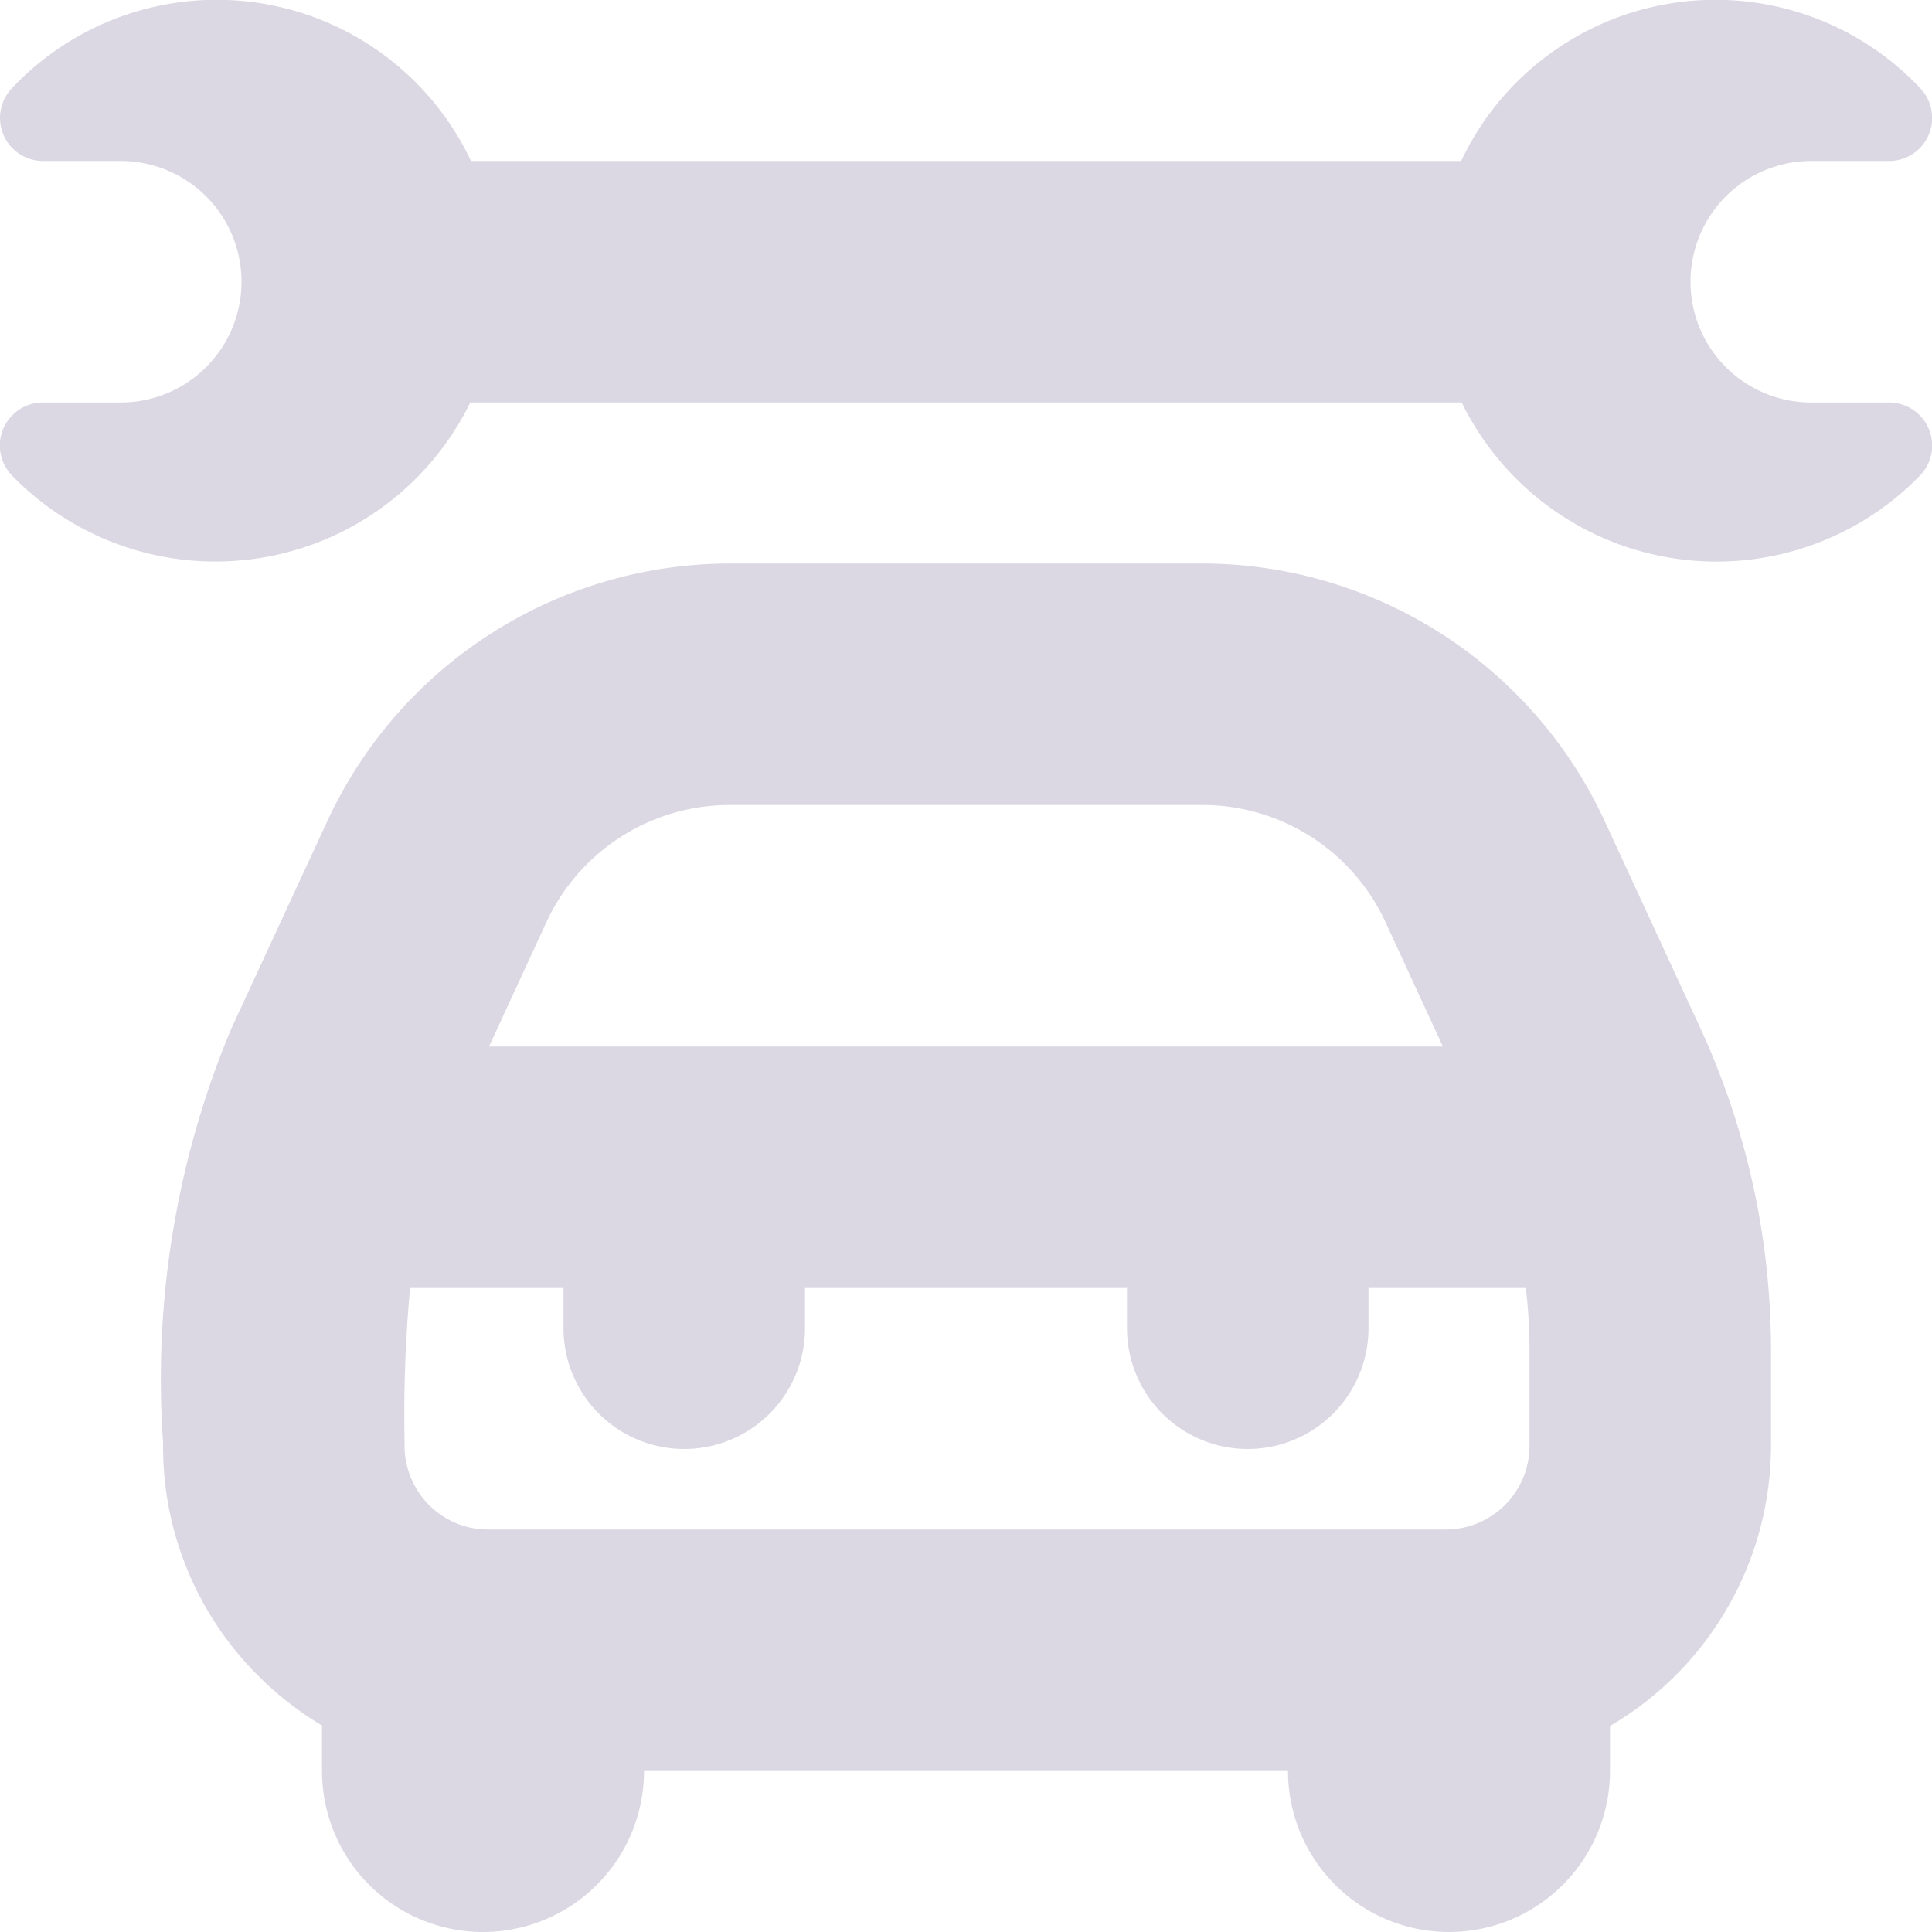 <?xml version="1.0"?>
<svg xmlns="http://www.w3.org/2000/svg" xmlns:xlink="http://www.w3.org/1999/xlink" xmlns:svgjs="http://svgjs.com/svgjs" version="1.1" width="512" height="512" x="0" y="0" viewBox="0 0 24 24" style="enable-background:new 0 0 512 512" xml:space="preserve"><g><path xmlns="http://www.w3.org/2000/svg" d="M23.858,5.9a3.523,3.523,0,0,1-5.7-.9H5.842a3.524,3.524,0,0,1-5.7.9A.535.535,0,0,1,.535,5H1.5a1.5,1.5,0,0,0,0-3H.536a.535.535,0,0,1-.392-.9A3.494,3.494,0,0,1,5.851,2h12.3a3.494,3.494,0,0,1,5.707-.9.535.535,0,0,1-.392.9H22.5a1.5,1.5,0,0,0,0,3h.965A.535.535,0,0,1,23.858,5.9Zm-2.732,6.88A9.573,9.573,0,0,1,22,16.757v1.2a4.041,4.041,0,0,1-2,3.484V22a2,2,0,0,1-4,0H8a2,2,0,0,1-4,0v-.565a4.061,4.061,0,0,1-.806-.632,4.009,4.009,0,0,1-1.168-2.881,11.261,11.261,0,0,1,.848-5.146L4.066,10.2A5.517,5.517,0,0,1,9.059,7H14.94a5.515,5.515,0,0,1,4.994,3.2ZM6.063,19h11.9A1.04,1.04,0,0,0,19,17.962v-1.2A6.382,6.382,0,0,0,18.954,16H17v.5a1.5,1.5,0,0,1-3,0V16H10v.5a1.5,1.5,0,0,1-3,0V16H5.094a17.25,17.25,0,0,0-.068,1.92,1.048,1.048,0,0,0,.3.772A1.031,1.031,0,0,0,6.063,19Zm.726-7.547L6.075,13H17.924l-.714-1.547A2.505,2.505,0,0,0,14.94,10H9.059A2.509,2.509,0,0,0,6.789,11.453Z" fill="#dbd8e3" data-original="#000000"/></g></svg>
